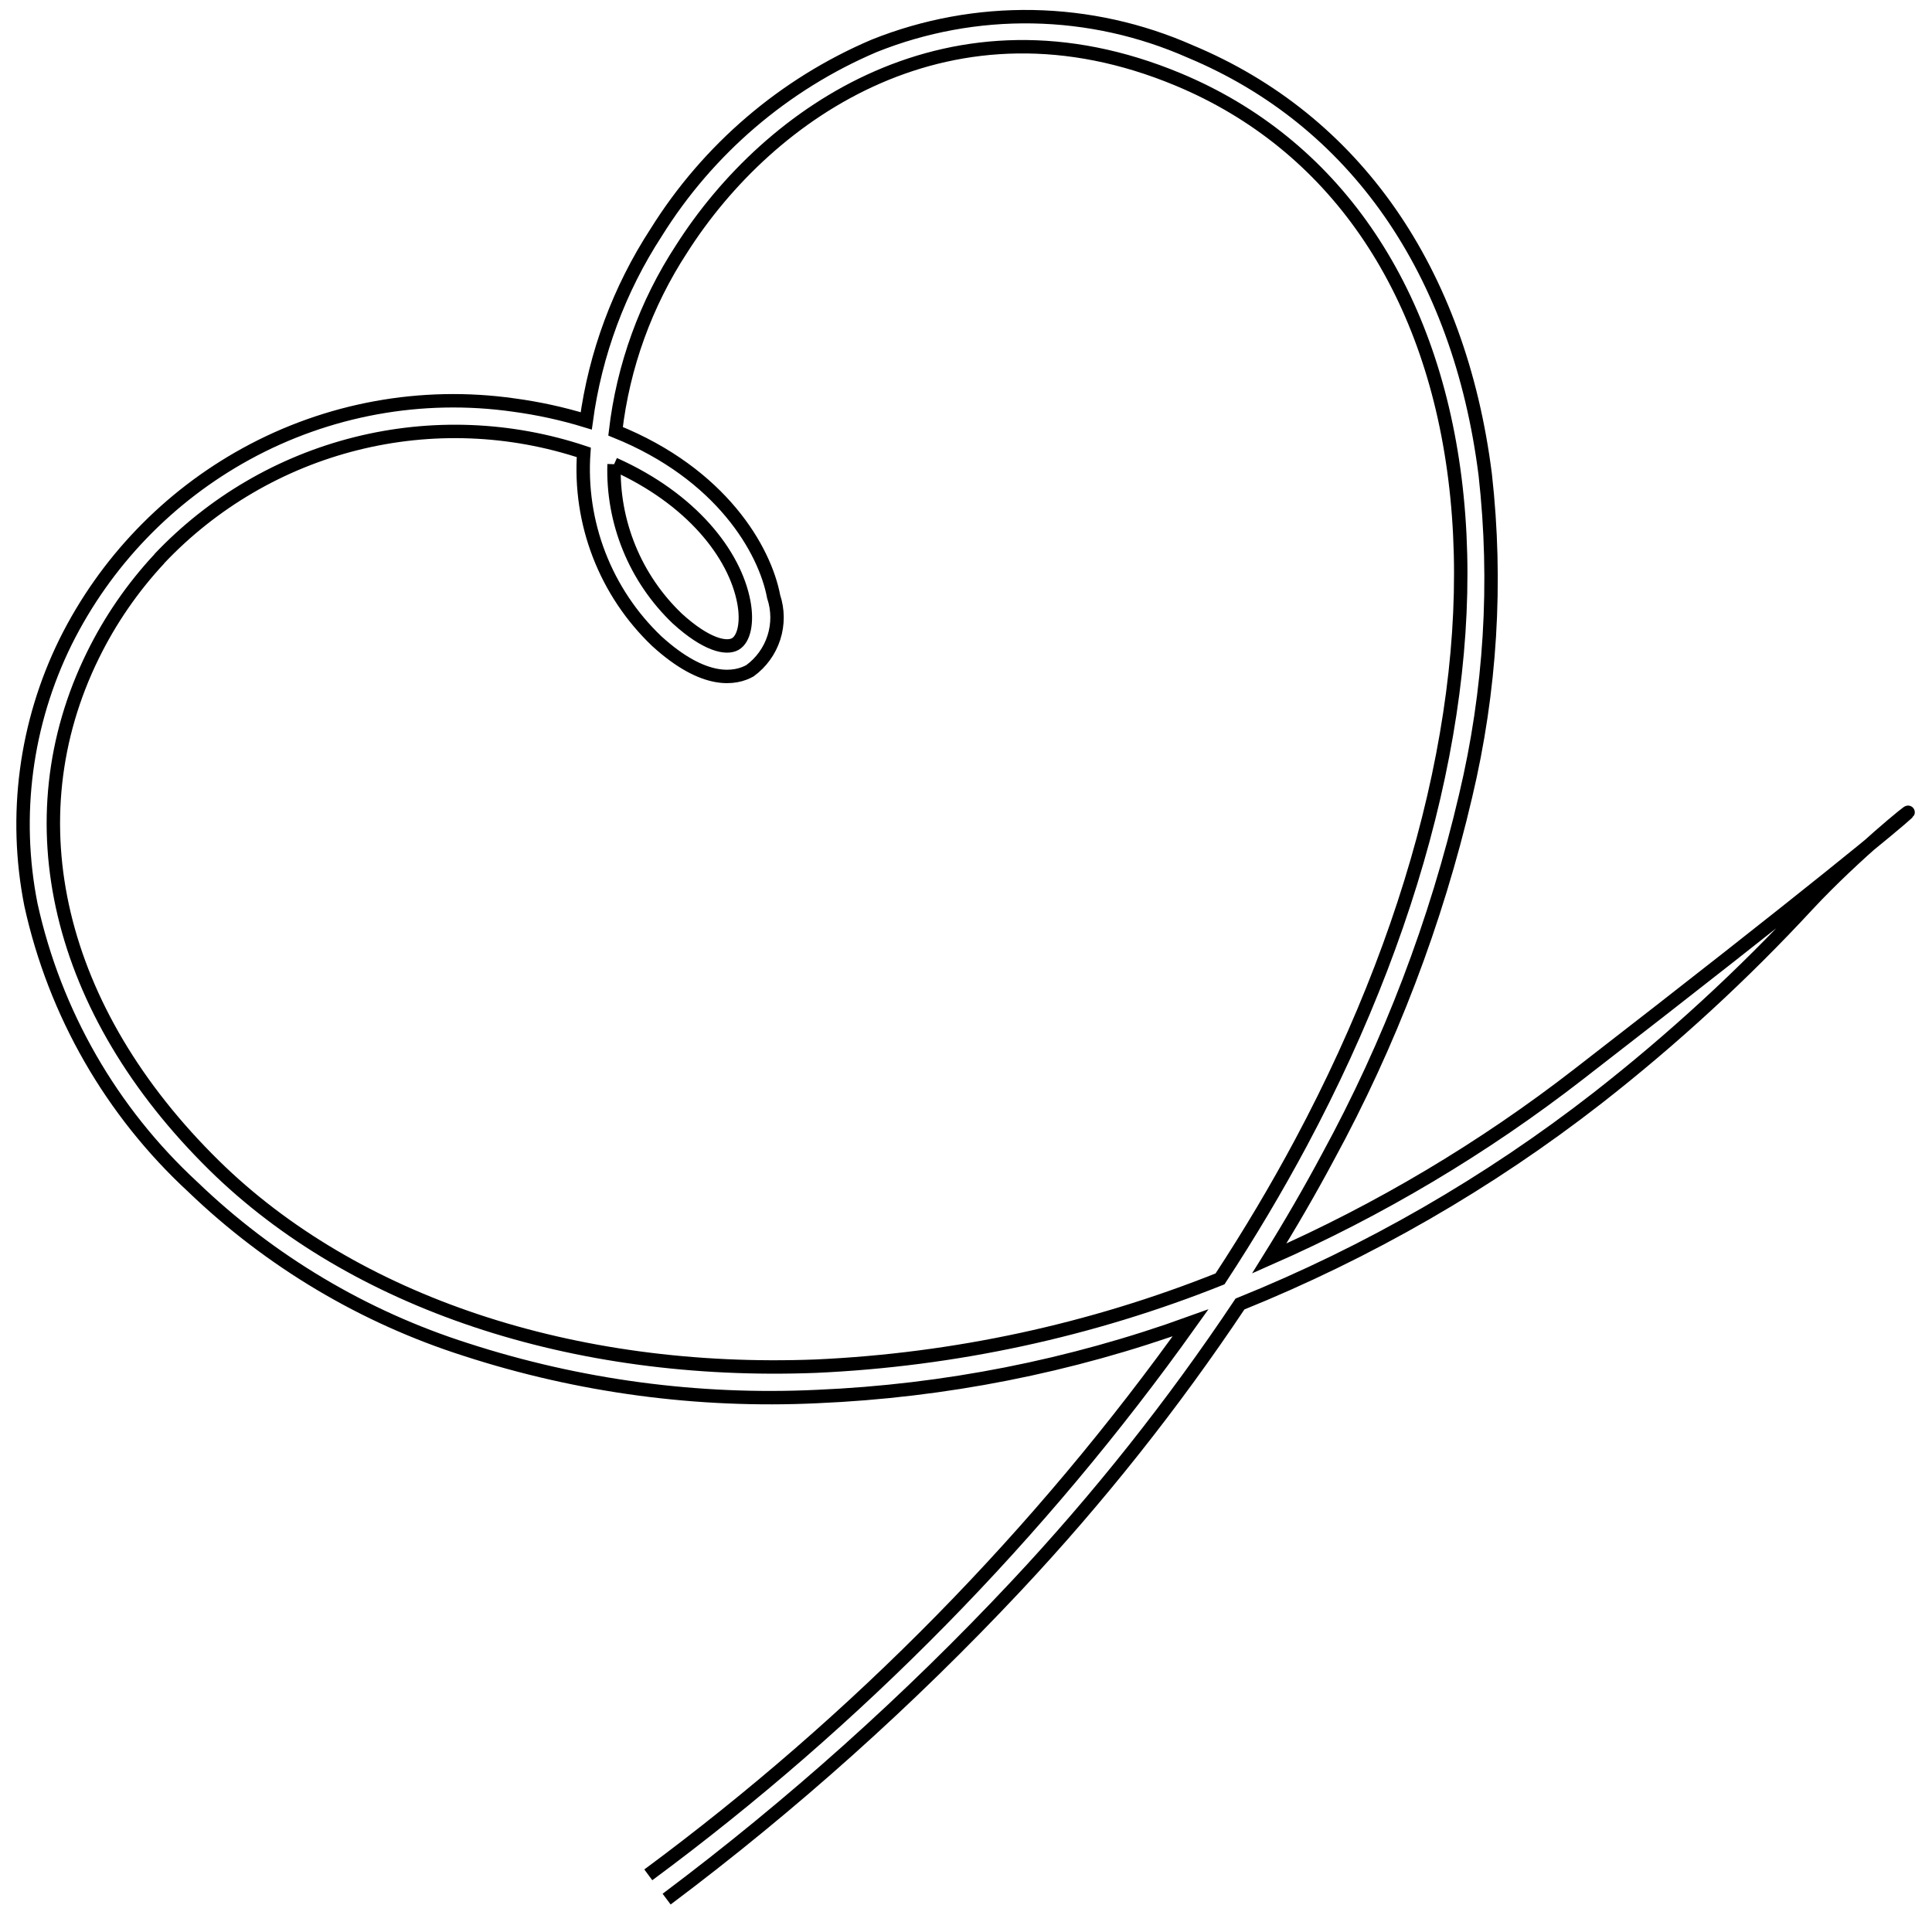 <svg width="72" height="71" viewBox="0 0 72 71" fill="none" xmlns="http://www.w3.org/2000/svg">
<path d="M24.16 69.868C31.936 64.116 38.755 57.174 44.368 49.297C39.895 50.914 35.202 51.84 30.451 52.043C26.018 52.255 21.584 51.662 17.363 50.293C13.553 49.079 10.072 47.006 7.189 44.235C4.15 41.43 2.043 37.761 1.154 33.722C0.494 30.401 0.948 26.954 2.445 23.918C3.92 20.953 6.266 18.51 9.168 16.917C12.209 15.247 15.708 14.607 19.143 15.094C20.059 15.217 20.963 15.414 21.847 15.685C22.185 13.18 23.076 10.78 24.455 8.661C26.385 5.565 29.222 3.137 32.579 1.708C34.457 0.956 36.467 0.587 38.489 0.623C40.512 0.659 42.507 1.1 44.357 1.918C50.488 4.478 54.392 10.081 55.351 17.695C55.799 21.697 55.551 25.747 54.618 29.664C53.522 34.359 51.796 38.884 49.489 43.117C48.811 44.384 48.081 45.645 47.301 46.898C51.413 45.089 55.287 42.782 58.836 40.027C76.561 26.31 70.891 29.939 67.383 33.701C64.964 36.316 62.337 38.731 59.53 40.924C55.468 44.087 50.985 46.669 46.21 48.596C43.725 52.321 40.936 55.835 37.873 59.102C33.876 63.363 29.516 67.268 24.843 70.773M5.937 20.827C4.941 21.896 4.107 23.106 3.463 24.418C0.438 30.567 2.128 37.674 7.981 43.43C13.172 48.534 21.344 51.261 30.402 50.912C35.57 50.678 40.663 49.579 45.467 47.659C46.566 45.982 47.572 44.29 48.485 42.583C53.106 33.94 55.143 25.153 54.221 17.837C53.316 10.643 49.656 5.361 43.916 2.965C35.466 -0.563 28.663 4.155 25.405 9.269C24.067 11.315 23.223 13.644 22.94 16.072C26.89 17.663 28.506 20.498 28.832 22.234C28.997 22.729 29 23.263 28.841 23.76C28.682 24.257 28.369 24.69 27.947 24.997C27.423 25.289 26.276 25.534 24.474 23.892C23.531 22.992 22.798 21.895 22.328 20.679C21.858 19.463 21.663 18.158 21.756 16.858C19.015 15.943 16.069 15.83 13.266 16.533C10.463 17.236 7.919 18.724 5.933 20.824M22.885 17.299C22.851 18.37 23.044 19.435 23.45 20.426C23.855 21.417 24.466 22.311 25.24 23.051C26.323 24.037 27.064 24.19 27.398 24.003C27.732 23.817 27.862 23.189 27.721 22.44C27.385 20.648 25.766 18.584 22.888 17.296" stroke="black" stroke-width="0.5"/>
</svg>
